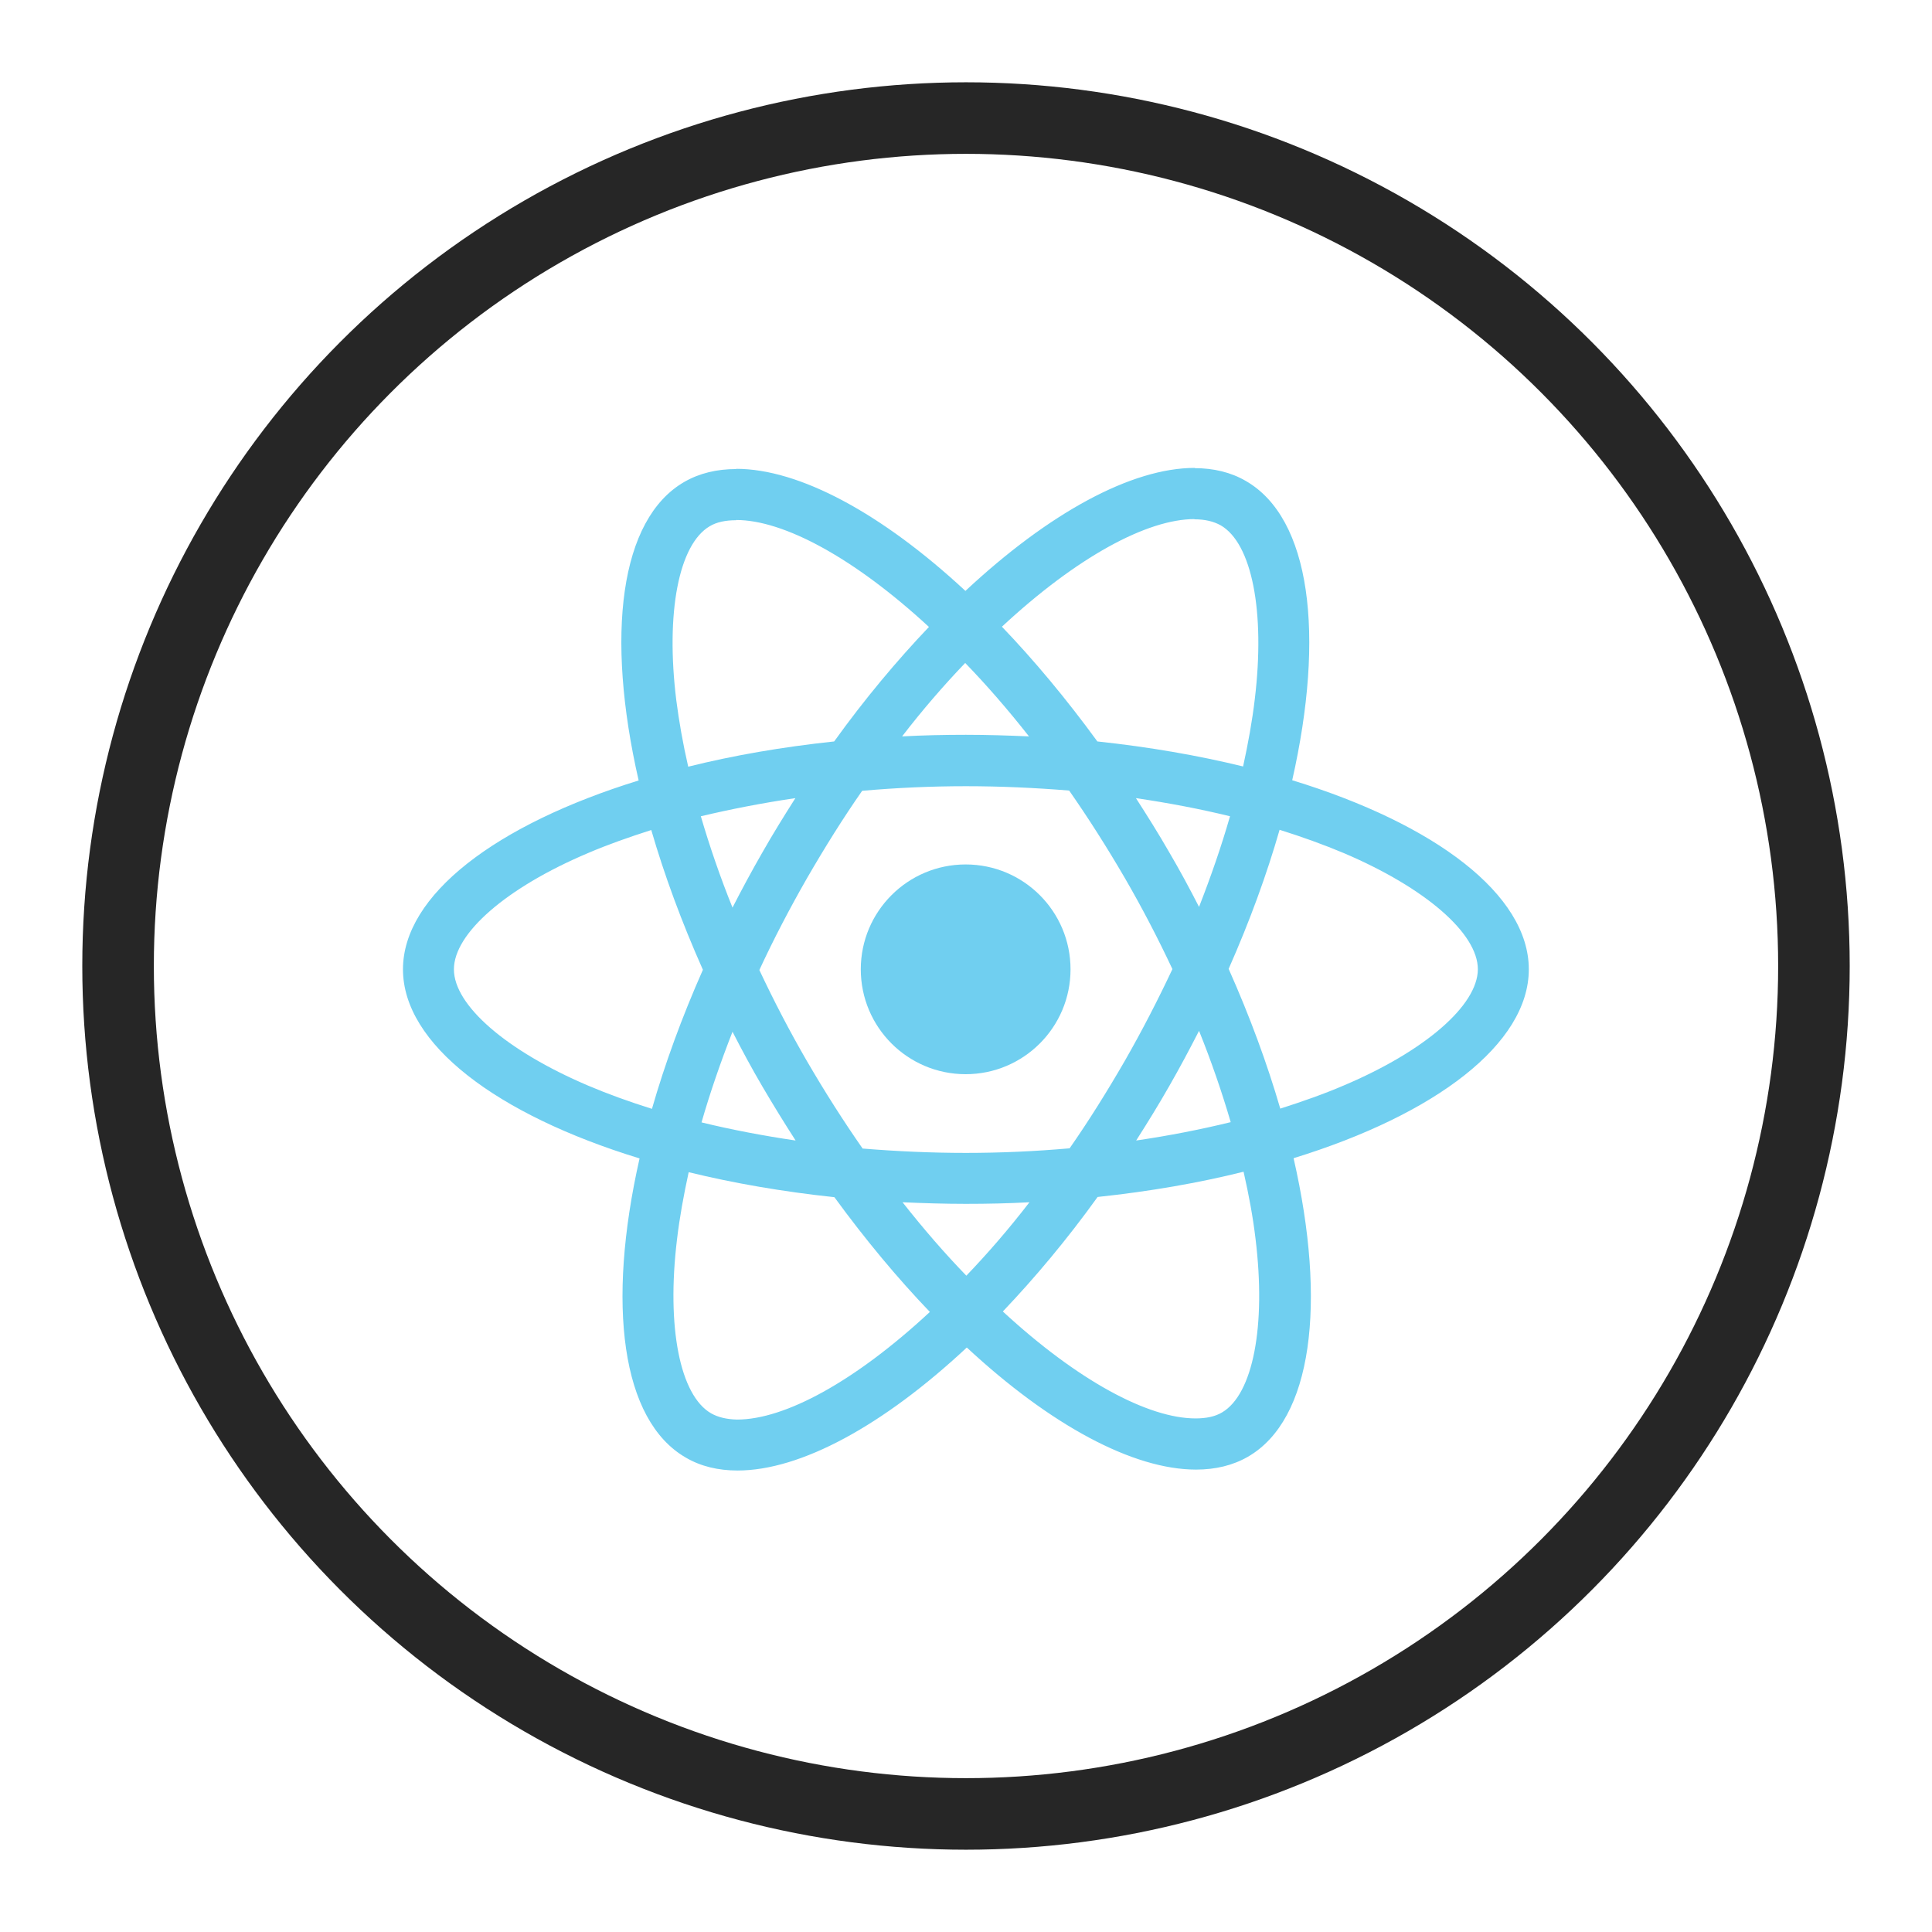 <?xml version="1.0" encoding="utf-8"?>
<!-- Generator: Adobe Illustrator 16.0.0, SVG Export Plug-In . SVG Version: 6.00 Build 0)  -->
<!DOCTYPE svg PUBLIC "-//W3C//DTD SVG 1.1//EN" "http://www.w3.org/Graphics/SVG/1.1/DTD/svg11.dtd">
<svg version="1.1" xmlns="http://www.w3.org/2000/svg" xmlns:xlink="http://www.w3.org/1999/xlink" x="0px" y="0px" width="324px"
	 height="324px" viewBox="0 0 324 324" style="enable-background:new 0 0 324 324;" xml:space="preserve">
<style type="text/css">
<![CDATA[
	.st0{fill:none;stroke:#262626;stroke-width:12;stroke-miterlimit:10;}
	.st1{fill:#70CFF0;}
]]>
</style>
<g id="Layer_1">
	<g>
		<path class="st1" d="M256.384,162.558c0-12.508-15.664-24.361-39.678-31.711c5.541-24.476,3.078-43.949-7.773-50.184
			c-2.502-1.462-5.427-2.155-8.621-2.155v8.582c1.771,0,3.194,0.347,4.387,1.001c5.234,3.001,7.505,14.432,5.734,29.132
			c-0.423,3.618-1.115,7.428-1.963,11.314c-7.543-1.847-15.777-3.271-24.438-4.195c-5.195-7.12-10.582-13.585-16.009-19.242
			c12.546-11.661,24.321-18.049,32.327-18.049v-8.582l0,0c-10.584,0-24.438,7.543-38.446,20.627
			c-14.008-13.008-27.863-20.474-38.446-20.474v8.582c7.966,0,19.781,6.35,32.327,17.934c-5.388,5.657-10.775,12.084-15.894,19.204
			c-8.697,0.924-16.933,2.348-24.476,4.233c-0.885-3.848-1.54-7.582-2.001-11.161c-1.809-14.701,0.423-26.131,5.619-29.171
			c1.154-0.693,2.655-1,4.426-1v-8.582l0,0c-3.233,0-6.158,0.692-8.698,2.155c-10.814,6.235-13.238,25.669-7.658,50.068
			c-23.938,7.389-39.523,19.204-39.523,31.673c0,12.507,15.663,24.36,39.677,31.711c-5.542,24.476-3.079,43.949,7.774,50.184
			c2.501,1.462,5.426,2.155,8.659,2.155c10.583,0,24.438-7.543,38.446-20.628c14.008,13.008,27.863,20.474,38.446,20.474
			c3.232,0,6.157-0.692,8.697-2.154c10.814-6.235,13.238-25.67,7.658-50.068C240.798,186.879,256.384,175.026,256.384,162.558z
			 M206.276,136.888c-1.424,4.965-3.193,10.083-5.195,15.202c-1.578-3.079-3.232-6.158-5.041-9.236
			c-1.771-3.079-3.656-6.081-5.542-9.005C195.963,134.656,201.235,135.657,206.276,136.888z M188.651,177.874
			c-3.002,5.195-6.081,10.122-9.275,14.701c-5.734,0.501-11.545,0.77-17.395,0.77c-5.811,0-11.622-0.269-17.318-0.731
			c-3.194-4.579-6.312-9.467-9.313-14.623c-2.925-5.042-5.581-10.16-8.005-15.317c2.386-5.157,5.08-10.314,7.966-15.355
			c3.002-5.195,6.081-10.121,9.275-14.701c5.734-0.5,11.545-0.77,17.395-0.77c5.811,0,11.623,0.27,17.319,0.731
			c3.193,4.58,6.311,9.467,9.313,14.624c2.925,5.042,5.58,10.16,8.005,15.317C194.192,167.676,191.537,172.833,188.651,177.874z
			 M201.081,172.871c2.078,5.157,3.849,10.314,5.311,15.316c-5.041,1.232-10.352,2.271-15.855,3.079
			c1.887-2.963,3.771-6.003,5.542-9.12C197.849,179.067,199.503,175.95,201.081,172.871z M162.058,213.934
			c-3.579-3.693-7.158-7.813-10.699-12.314c3.464,0.154,7.004,0.27,10.583,0.27c3.617,0,7.197-0.077,10.699-0.27
			C169.178,206.121,165.599,210.24,162.058,213.934z M133.426,191.267c-5.465-0.808-10.737-1.809-15.779-3.04
			c1.424-4.965,3.194-10.083,5.196-15.201c1.578,3.078,3.232,6.157,5.041,9.236C129.693,185.34,131.54,188.342,133.426,191.267z
			 M161.866,111.181c3.579,3.695,7.159,7.813,10.699,12.315c-3.464-0.154-7.005-0.269-10.583-0.269
			c-3.617,0-7.196,0.077-10.698,0.269C154.746,118.993,158.325,114.875,161.866,111.181z M133.387,133.848
			c-1.886,2.963-3.771,6.003-5.542,9.121c-1.771,3.079-3.425,6.158-5.003,9.236c-2.079-5.157-3.849-10.314-5.311-15.317
			C122.573,135.695,127.884,134.656,133.387,133.848z M98.559,182.03c-13.624-5.812-22.437-13.431-22.437-19.473
			s8.813-13.701,22.437-19.473c3.31-1.424,6.927-2.694,10.66-3.887c2.193,7.543,5.08,15.394,8.659,23.437
			c-3.541,8.004-6.388,15.817-8.543,23.322C105.524,184.763,101.907,183.455,98.559,182.03z M119.264,237.025
			c-5.234-3.002-7.505-14.432-5.734-29.133c0.423-3.618,1.116-7.428,1.963-11.314c7.543,1.847,15.778,3.271,24.438,4.194
			c5.195,7.12,10.583,13.585,16.009,19.242c-12.546,11.661-24.322,18.05-32.327,18.05
			C121.88,238.025,120.418,237.679,119.264,237.025z M210.548,207.699c1.81,14.701-0.423,26.131-5.618,29.172
			c-1.154,0.692-2.655,1-4.426,1c-7.966,0-19.78-6.35-32.327-17.934c5.389-5.657,10.775-12.084,15.895-19.203
			c8.697-0.924,16.934-2.348,24.477-4.234C209.433,200.388,210.125,204.121,210.548,207.699z M225.364,182.03
			c-3.309,1.425-6.927,2.694-10.66,3.888c-2.193-7.543-5.079-15.395-8.658-23.438c3.541-8.005,6.389-15.817,8.543-23.321
			c3.811,1.193,7.428,2.501,10.814,3.925c13.623,5.811,22.437,13.431,22.437,19.473C247.802,168.6,238.988,176.258,225.364,182.03z"
			/>
		<path class="st1" d="M123.42,78.623L123.42,78.623L123.42,78.623z"/>
		<circle class="st1" cx="161.943" cy="162.557" r="17.587"/>
		<path class="st1" d="M200.272,78.507L200.272,78.507L200.272,78.507z"/>
	</g>
</g>
<g id="circle">
	<circle class="st0" cx="162" cy="162" r="142.2"/>
</g>
</svg>
